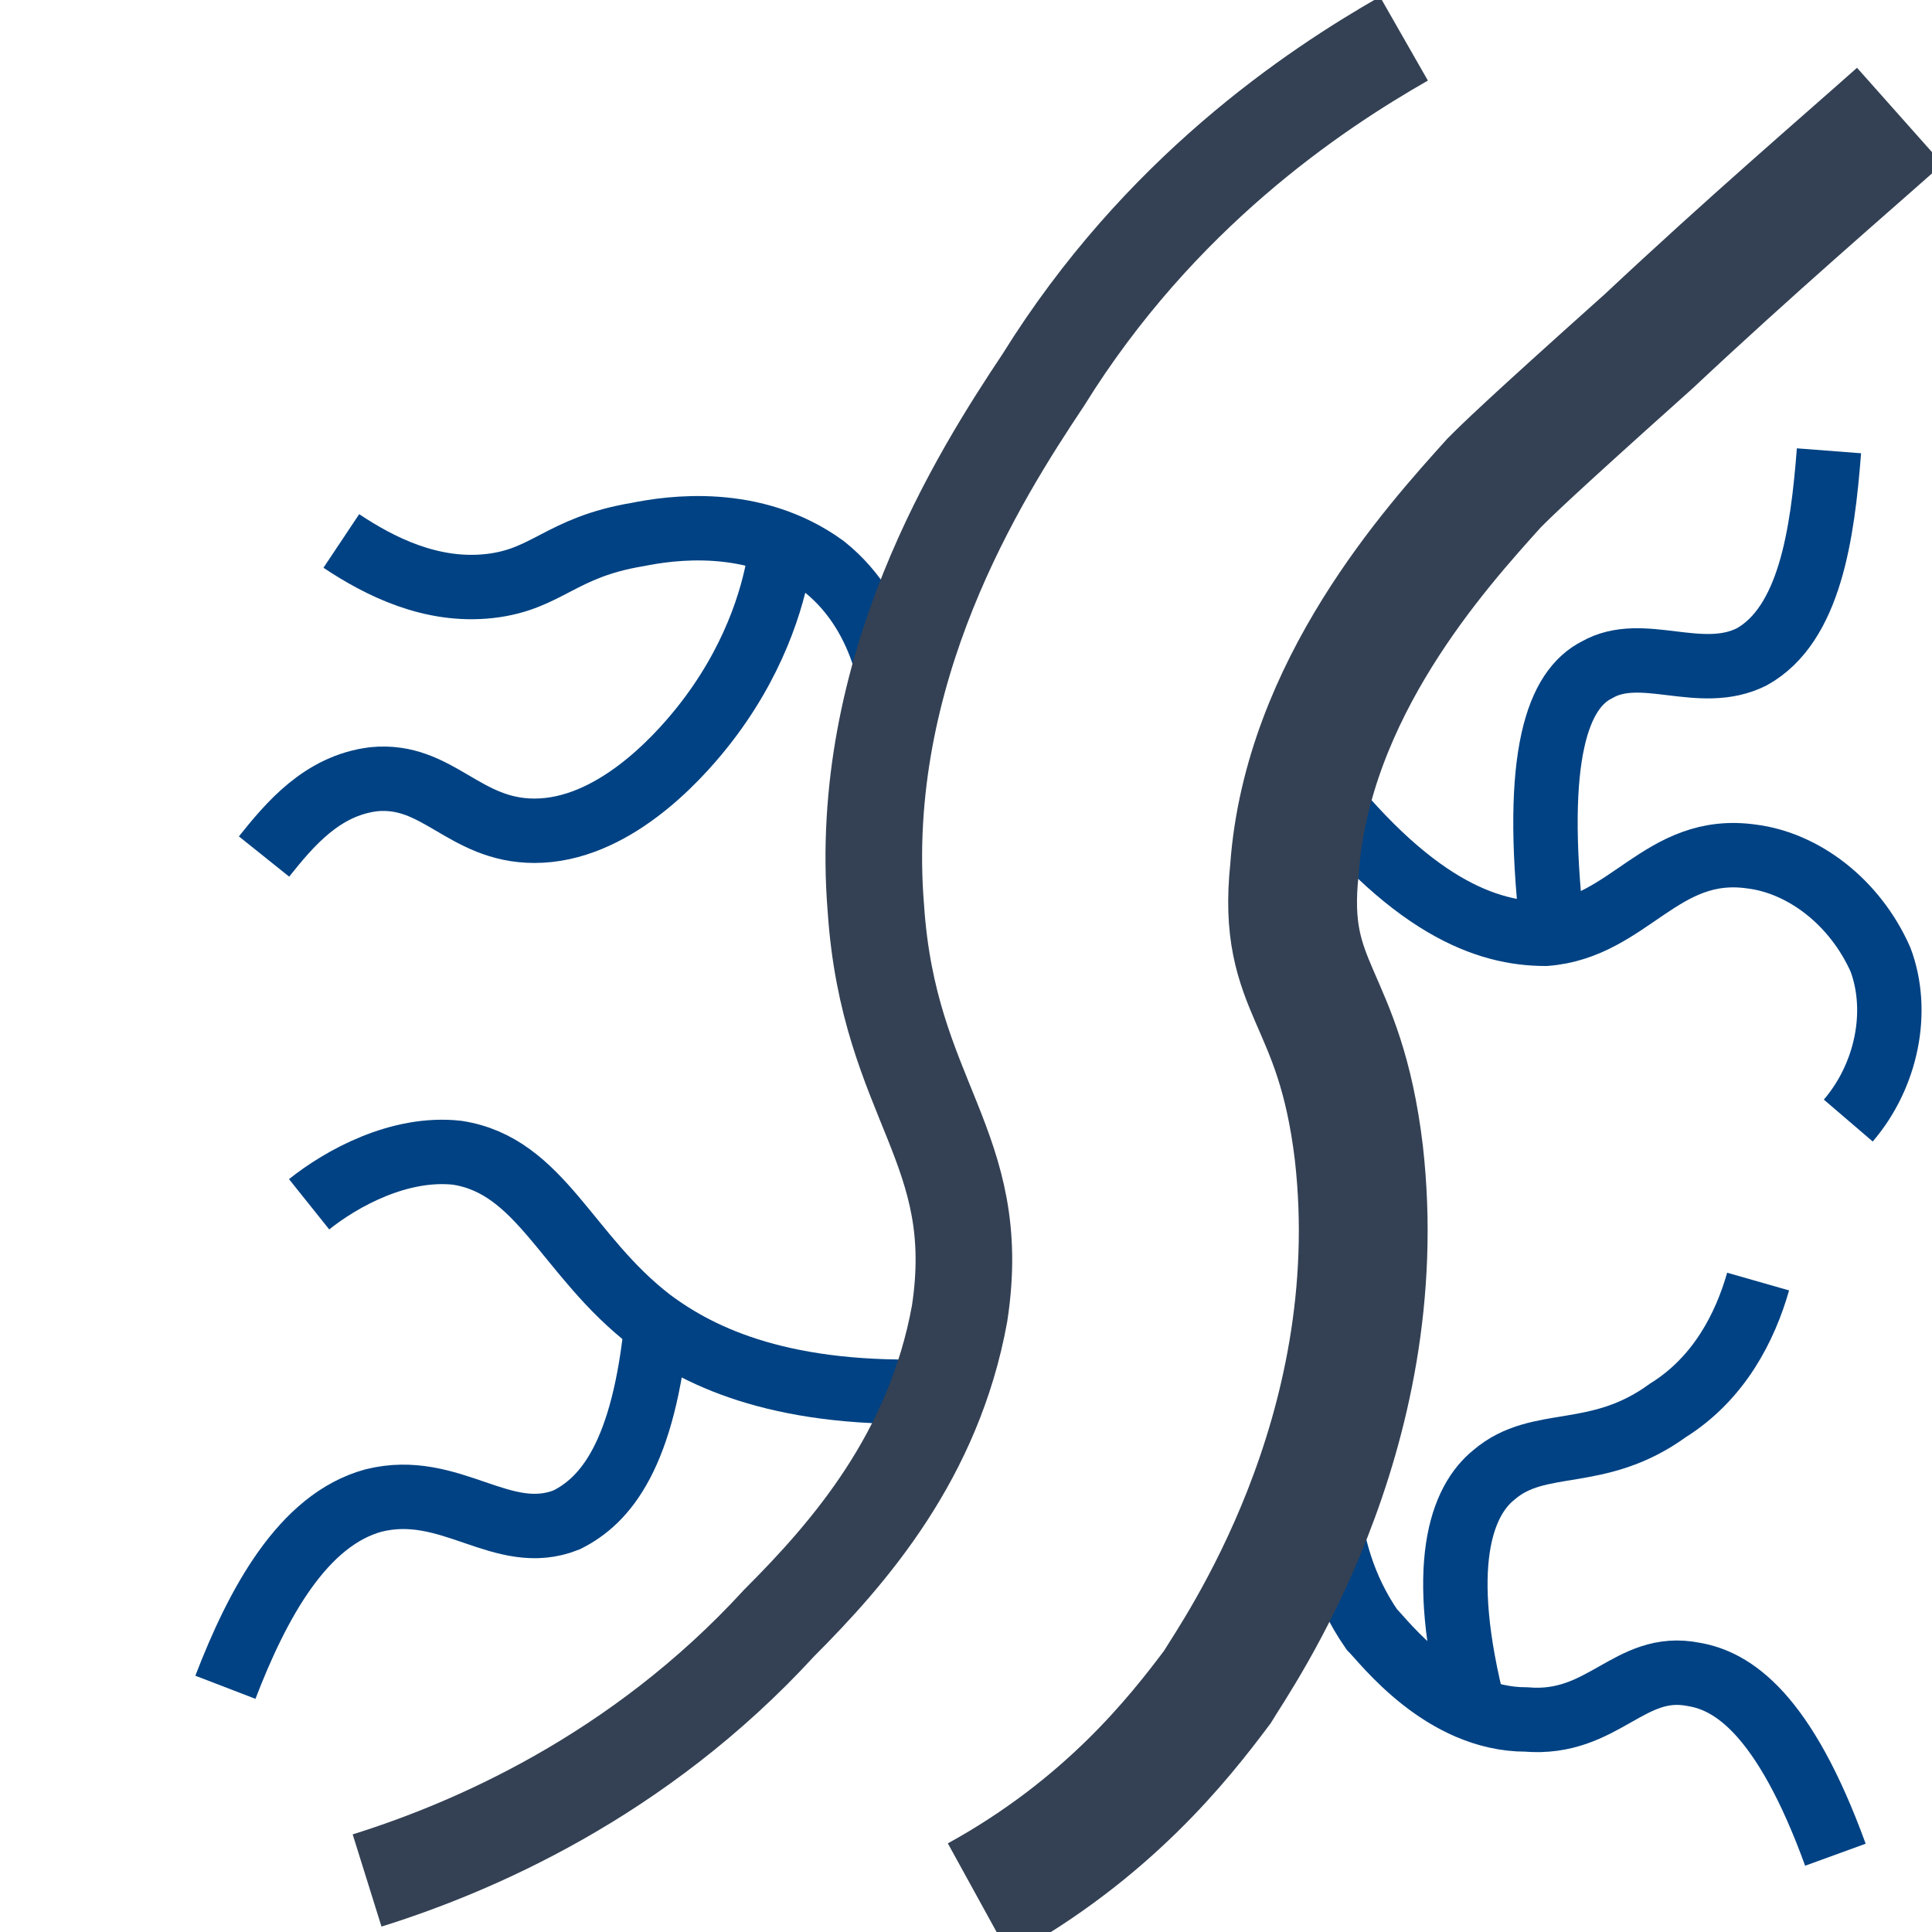 <?xml version="1.0" encoding="utf-8"?>
<!-- Generator: Adobe Illustrator 19.0.1, SVG Export Plug-In . SVG Version: 6.00 Build 0)  -->
<svg version="1.1" id="Слой_1" xmlns="http://www.w3.org/2000/svg" xmlns:xlink="http://www.w3.org/1999/xlink" x="0px" y="0px"
	 viewBox="0 0 30 30" style="enable-background:new 0 0 30 30;" xml:space="preserve">
<style type="text/css">
	.st0{fill:none;stroke:#004283;stroke-miterlimit:10;}
	.st1{fill:none;stroke:#344154;stroke-width:2;stroke-miterlimit:10;}
	.st2{fill:none;stroke:#344154;stroke-width:1.5;stroke-miterlimit:10;}
</style>
<path class="st0" d="M5.3,8.4c0.6,0.4,1.4,0.8,2.3,0.7C8.5,9,8.7,8.5,9.9,8.3c0.5-0.1,1.8-0.3,2.9,0.5c1,0.8,1.1,2.1,1.1,2.4"/>
<path class="st0" d="M4.8,18.7c0.5-0.4,1.4-0.9,2.3-0.8c1.3,0.2,1.7,1.6,3,2.6c0.8,0.6,2.1,1.2,4.5,1.1"/>
<path class="st0" d="M12.1,8.7c-0.1,0.6-0.4,1.6-1.2,2.6c-0.4,0.5-1.4,1.6-2.6,1.6c-1.1,0-1.5-0.9-2.5-0.8c-0.8,0.1-1.3,0.7-1.7,1.2
	"/>
<path class="st0" d="M20.3,12c1.6,2.1,2.8,2.5,3.7,2.5c1.3-0.1,1.8-1.4,3.2-1.2c0.8,0.1,1.6,0.7,2,1.6c0.3,0.8,0.1,1.8-0.5,2.5"/>
<path class="st0" d="M20.7,22.3c-0.1,0.2-0.3,1.7,0.6,3c0.2,0.2,1.1,1.4,2.4,1.4c1.2,0.1,1.6-0.9,2.6-0.7c0.6,0.1,1.4,0.6,2.2,2.8"
	/>
<path class="st0" d="M22.9,26.6c-0.6-2.3-0.2-3.3,0.3-3.7c0.7-0.6,1.6-0.2,2.7-1c0.8-0.5,1.2-1.3,1.4-2"/>
<path class="st0" d="M10.2,20.5c-0.2,2.1-0.8,2.8-1.4,3.1c-1,0.4-1.8-0.6-3-0.3c-1.1,0.3-1.8,1.6-2.3,2.9"/>
<path class="st0" d="M28.4,7c-0.1,1.3-0.3,2.7-1.2,3.2c-0.8,0.4-1.7-0.2-2.4,0.2c-0.6,0.3-1,1.3-0.7,4"/>
<path class="st1" d="M29.5,1.8c-0.9,0.8-2.3,2-3.9,3.5c-1.9,1.7-2.2,2-2.4,2.2c-0.9,1-2.9,3.2-3.1,6c-0.2,1.9,0.7,1.9,1,4.4
	c0.5,4.4-1.9,7.8-2.2,8.3c-0.6,0.8-1.7,2.2-3.7,3.3"/>
<path class="st2" d="M21.8,0.6C20.4,1.4,18,3,16.2,5.9c-1,1.5-2.9,4.5-2.6,8.2c0.2,3,1.7,3.7,1.3,6.3c-0.4,2.2-1.7,3.7-2.8,4.8
	c-2.2,2.4-4.8,3.5-6.4,4"/>
</svg>
